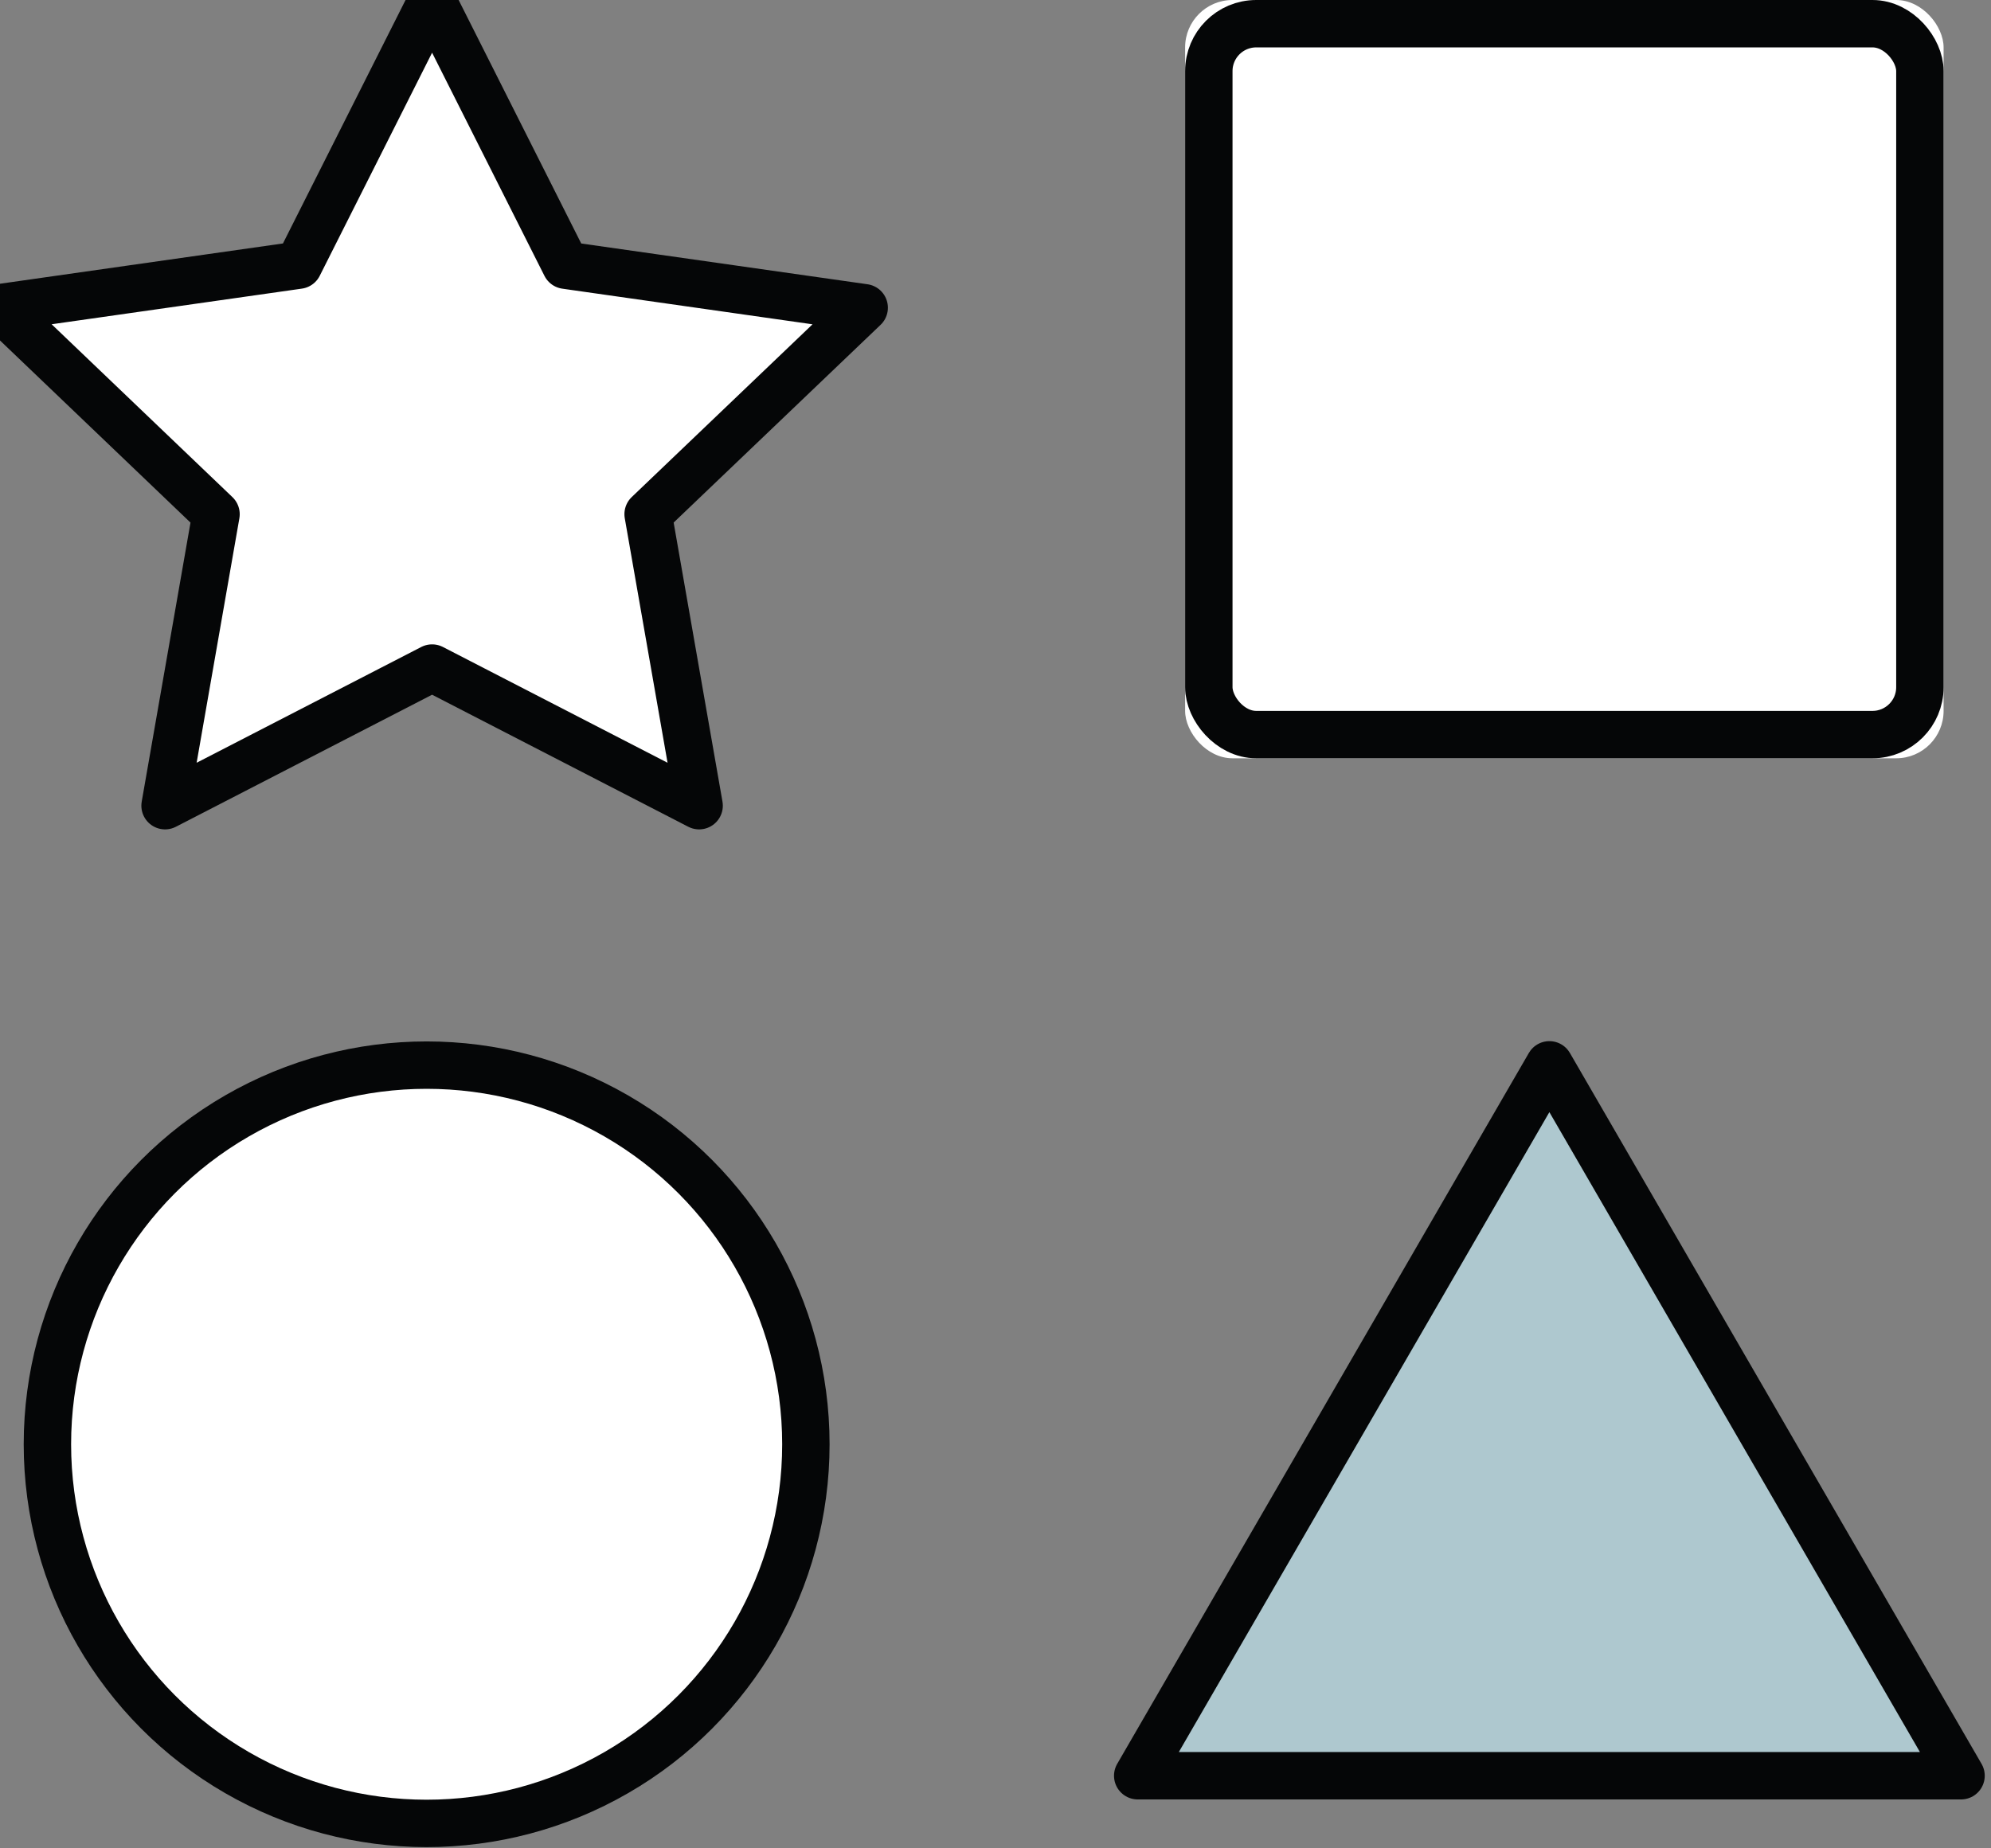 <svg xmlns="http://www.w3.org/2000/svg" xmlns:xlink="http://www.w3.org/1999/xlink" width="42" height="39" viewBox="0 0 42 39">
    <rect x="0" y="0" width="42" height="39" fill="#808080" stroke="none"/>
    <defs>
        <rect id="a" width="16" height="16" x="25" rx="1"/>
    </defs>
    <g fill="none" fill-rule="evenodd">
        <use fill="#FFF" xlink:href="#a"/>
        <rect width="15" height="15" x="25.5" y=".5" stroke="#050607" rx="1"/>
        <path fill="#AEC8CF" stroke="#050607" stroke-linejoin="round" d="M32.684 22.468l8.684 15H24z"/>
        <circle cx="9" cy="30.474" r="8" fill="#FFF" stroke="#050607"/>
        <path fill="#FFF" stroke="#050607" stroke-linecap="round" stroke-linejoin="round" d="M9.115 14.096L3.482 17l1.075-6.15L0 6.492l6.298-.897L9.115 0l2.817 5.596 6.298.897-4.558 4.356L14.748 17z"/>
    </g>
</svg>
